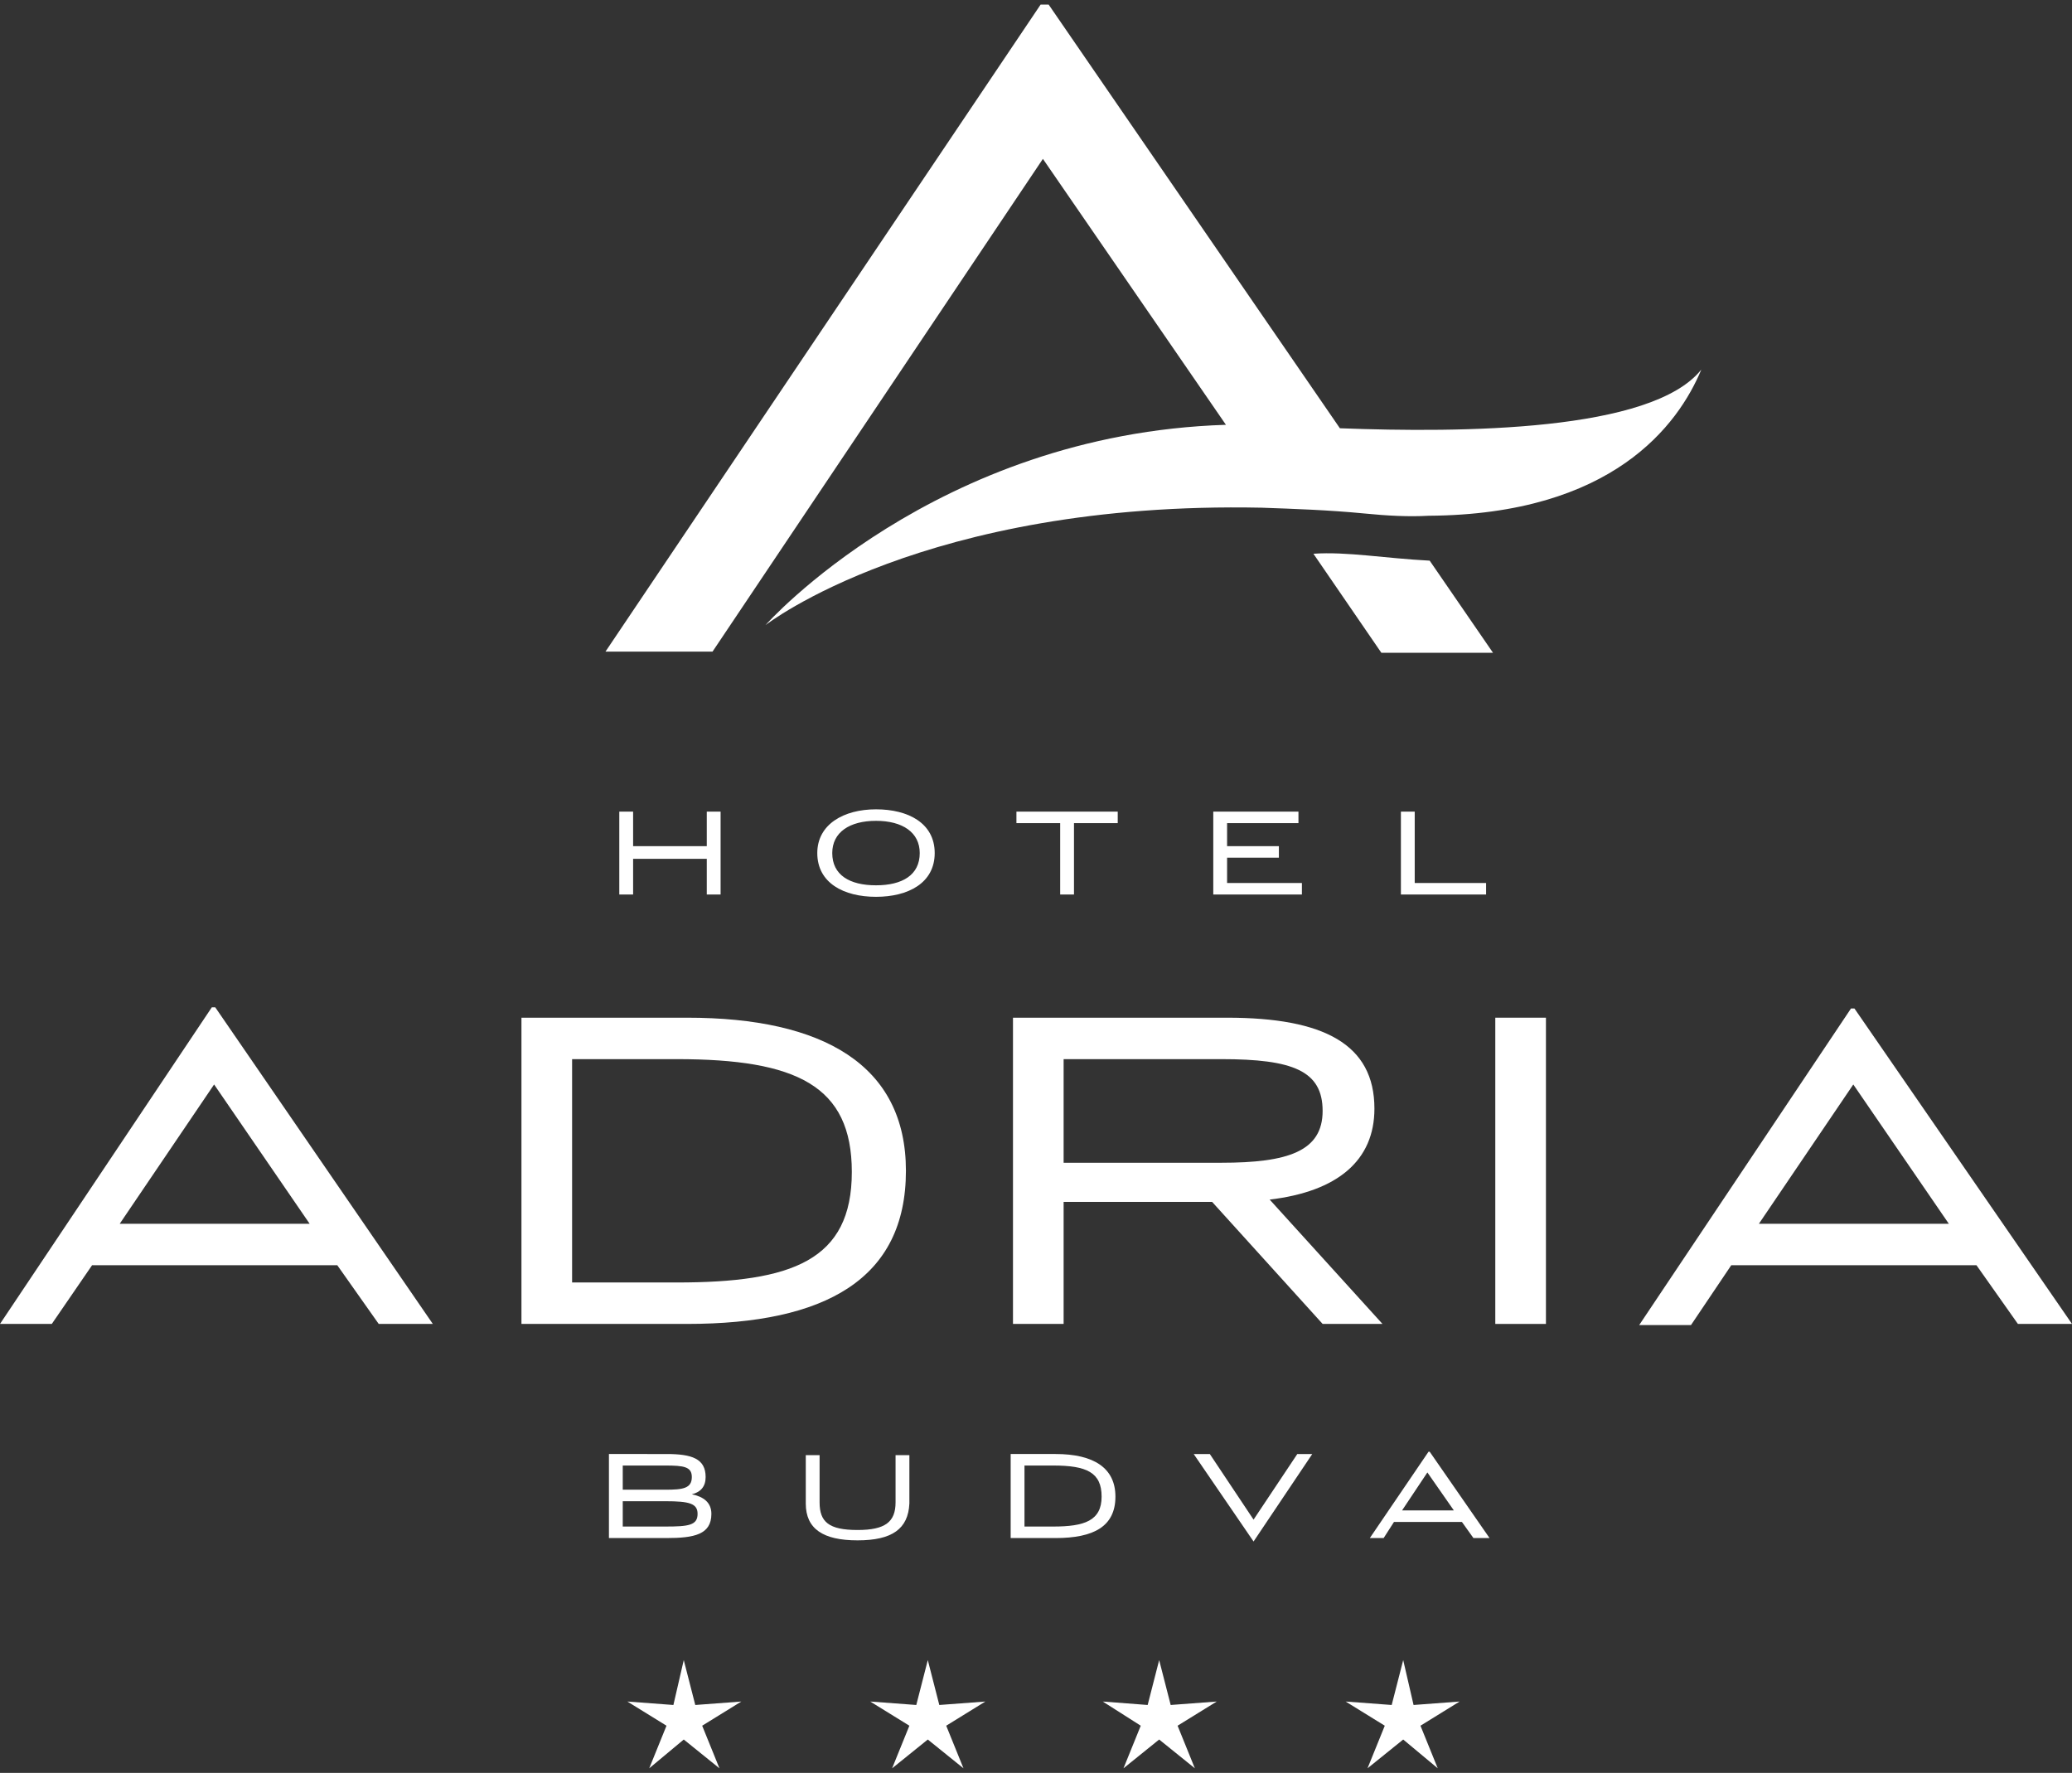 <?xml version="1.0" encoding="utf-8"?>
<!-- Generator: Adobe Illustrator 19.0.0, SVG Export Plug-In . SVG Version: 6.00 Build 0)  -->
<svg version="1.1" id="Layer_1" xmlns="http://www.w3.org/2000/svg" xmlns:xlink="http://www.w3.org/1999/xlink" x="0px" y="0px"
	 viewBox="0 0 180 154" style="enable-background:new 0 0 180 154;" xml:space="preserve">
<rect x="0" y="0" width="180" height="154" fill="#333333" stroke="none"/>
<style type="text/css">
	.st0{fill:#FFFFFF;}
</style>
<polygon id="XMLID_69_" class="st0" points="53.8,70.5 55,70.5 55,73.5 61.4,73.5 61.4,70.5 62.6,70.5 62.6,77.7 61.4,77.7 
	61.4,74.6 55,74.6 55,77.7 53.8,77.7 "/>
<path class="st0" d="M76.1,76.9c2.3,0,3.8-0.9,3.8-2.8c0-1.8-1.5-2.8-3.8-2.8c-2.3,0-3.8,1-3.8,2.8C72.3,76,73.8,76.9,76.1,76.9
	 M76.1,77.9c-2.8,0-5.1-1.2-5.1-3.8c0-2.5,2.3-3.8,5.1-3.8c2.8,0,5.1,1.2,5.1,3.8C81.2,76.7,78.9,77.9,76.1,77.9"/>
<polygon id="XMLID_66_" class="st0" points="88.3,70.5 97.1,70.5 97.1,71.5 93.3,71.5 93.3,77.7 92.1,77.7 92.1,71.5 88.3,71.5 "/>
<polygon id="XMLID_45_" class="st0" points="111.1,73.5 111.1,74.5 106.6,74.5 106.6,76.7 113.1,76.7 113.1,77.7 105.4,77.7 
	105.4,70.5 112.8,70.5 112.8,71.5 106.6,71.5 106.6,73.5 "/>
<polygon id="XMLID_39_" class="st0" points="129.1,76.7 129.1,77.7 121.7,77.7 121.7,70.5 122.9,70.5 122.9,76.7 "/>
<path class="st0" d="M10.4,106.3h16.5l-8.3-12.1L10.4,106.3z M29.3,109.9H8L4.5,115H0l18.4-27.5h0.3L37.6,115h-4.7L29.3,109.9z"/>
<path class="st0" d="M49.7,111.4h9.1c10,0,15.2-1.9,15.2-9.6c0-7.5-4.8-9.8-15.2-9.8h-9.1V111.4z M78.7,101.7c0,9.4-7,13.3-19,13.3
	H45.3V88.4h14.4C71.5,88.4,78.7,92.5,78.7,101.7"/>
<path class="st0" d="M92.4,101h13.7c5.8,0,8.8-1,8.8-4.5c0-3.5-2.6-4.5-8.8-4.5H92.4V101z M114.9,115l-9.6-10.6H92.4V115H88V88.4
	h18.6c8.4,0,12.8,2.3,12.8,7.9c0,4.5-3.2,7.2-9.1,7.9l9.8,10.8H114.9z"/>
<rect id="XMLID_18_" x="129.9" y="88.4" class="st0" width="4.4" height="26.6"/>
<path class="st0" d="M152.8,106.3h16.5l-8.3-12.1L152.8,106.3z M171.7,109.9h-21.3l-3.5,5.2h-4.5l18.4-27.5h0.3L180,115h-4.7
	L171.7,109.9z"/>
<path class="st0" d="M54.1,132.6h3.7c2,0,2.8-0.1,2.8-1.1c0-0.9-0.7-1.1-2.8-1.1h-3.7V132.6z M54.1,129.4h3.7c1.5,0,2.3-0.1,2.3-1.1
	c0-0.9-0.7-1-2.3-1h-3.7V129.4z M57.9,126.3c2.2,0,3.4,0.4,3.4,2c0,0.8-0.4,1.3-1.2,1.5c1,0.2,1.7,0.7,1.7,1.7
	c0,1.8-1.5,2.1-3.9,2.1h-5v-7.3H57.9z"/>
<path id="XMLID_12_" class="st0" d="M74.5,133.8c-3,0-4.5-1-4.5-3.2v-4.2h1.2v4.1c0,1.7,0.8,2.4,3.3,2.4c2.4,0,3.3-0.7,3.3-2.4v-4.1
	h1.2v4.2C78.9,132.8,77.5,133.8,74.5,133.8"/>
<path class="st0" d="M89,132.6h2.5c2.7,0,4.2-0.5,4.2-2.6c0-2.1-1.3-2.7-4.2-2.7H89V132.6z M96.9,130c0,2.6-1.9,3.6-5.2,3.6h-3.9
	v-7.3h3.9C95,126.3,96.9,127.5,96.9,130"/>
<polygon id="XMLID_9_" class="st0" points="112.7,126.3 114,126.3 108.9,133.9 108.9,133.9 103.7,126.3 105.1,126.3 108.9,132 "/>
<path class="st0" d="M121.8,131.2h4.5l-2.3-3.3L121.8,131.2z M127,132.2h-5.9l-0.9,1.4H119l5.1-7.5h0.1l5.2,7.5H128L127,132.2z"/>
<path id="XMLID_6_" class="st0" d="M114.1,48.1l5.9,8.6h9.7l-5.5-8C120.3,48.5,117,47.9,114.1,48.1"/>
<path id="XMLID_5_" class="st0" d="M116.4,37.2L91.1,0.4h-0.7L52.6,56.6h9.3l28.7-42.8l15.9,23.1c-25.3,0.8-40,17.4-40,17.4
	s13.8-10.8,43.1-10.2c2.8,0.1,5.8,0.2,8.9,0.5c2,0.2,3.9,0.3,5.6,0.2c16-0.1,21.7-7.9,23.7-12.7C143.5,37.5,127,37.6,116.4,37.2"/>
<polygon id="XMLID_4_" class="st0" points="59.4,144.2 60.4,148.1 64.4,147.8 61,149.9 62.5,153.6 59.4,151.1 56.4,153.6 
	57.9,149.9 54.5,147.8 58.5,148.1 "/>
<polygon id="XMLID_3_" class="st0" points="80.6,144.2 81.6,148.1 85.6,147.8 82.2,149.9 83.7,153.6 80.6,151.1 77.5,153.6 
	79,149.9 75.6,147.8 79.6,148.1 "/>
<polygon id="XMLID_2_" class="st0" points="100.7,144.2 101.7,148.1 105.7,147.8 102.3,149.9 103.8,153.6 100.7,151.1 97.6,153.6 
	99.1,149.9 95.8,147.8 99.7,148.1 "/>
<polygon id="XMLID_1_" class="st0" points="121.9,144.2 122.8,148.1 126.8,147.8 123.4,149.9 124.9,153.6 121.9,151.1 118.8,153.6 
	120.3,149.9 116.9,147.8 120.9,148.1 "/>
</svg>
